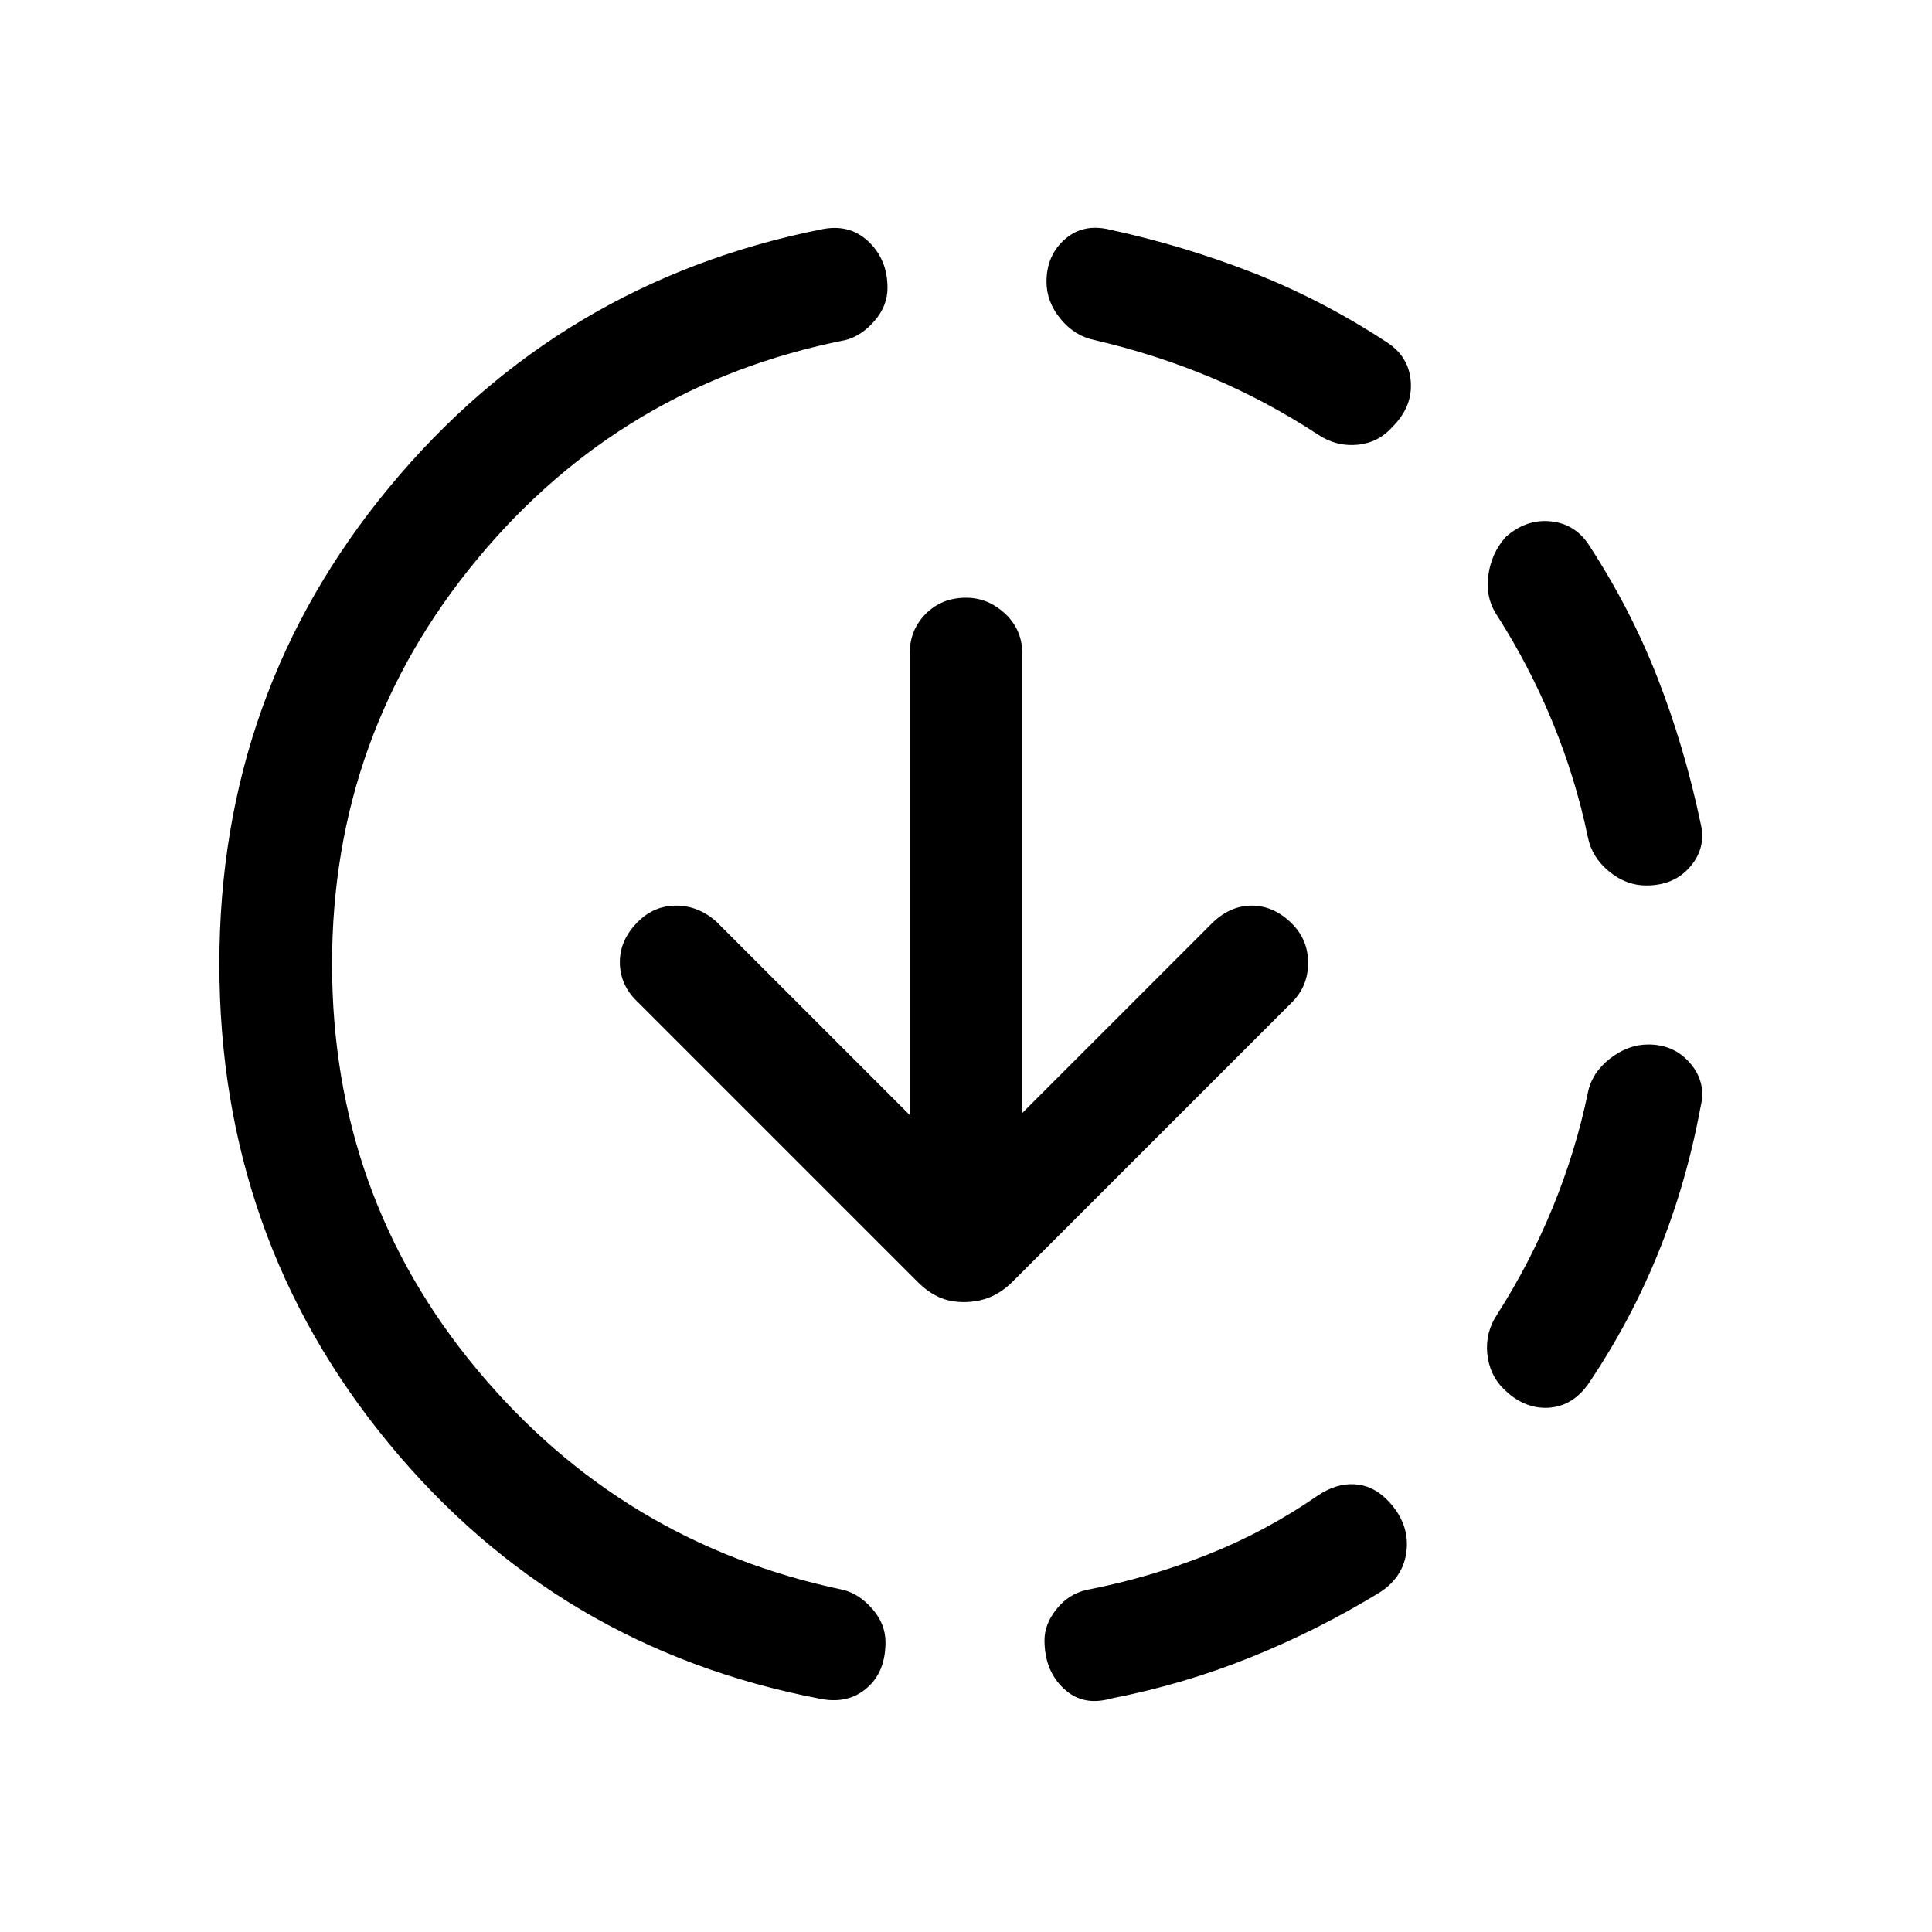 <svg xmlns="http://www.w3.org/2000/svg" height="24" width="24"><path d="M13.8 21.1q-.35.1-.587-.125-.238-.225-.238-.6 0-.2.15-.387.15-.188.375-.238.775-.15 1.5-.438.725-.287 1.375-.737.225-.15.45-.137.225.012.4.187.275.275.25.612-.025.338-.325.538-.775.475-1.612.812-.838.338-1.738.513Zm4.875-3.85q-.175-.175-.2-.438-.025-.262.125-.487.4-.625.688-1.325.287-.7.437-1.425.05-.25.275-.425.225-.175.475-.175.325 0 .525.237.2.238.125.538-.175.95-.525 1.812-.35.863-.875 1.638-.2.275-.5.288-.3.012-.55-.238ZM20.45 11q-.25 0-.462-.175-.213-.175-.263-.425-.15-.725-.437-1.425-.288-.7-.688-1.325-.15-.225-.112-.5.037-.275.212-.475.25-.225.55-.2.3.025.475.275.525.8.862 1.662.338.863.538 1.813.075.3-.125.537-.2.238-.55.238ZM10.175 21.1q-3.25-.625-5.35-3.175-2.1-2.55-2.1-5.95 0-3.375 2.113-5.925Q6.95 3.5 10.2 2.85q.35-.075.588.15.237.225.237.575 0 .225-.162.412-.163.188-.363.238-2.775.55-4.575 2.725-1.8 2.175-1.8 5.025 0 2.875 1.8 5.037 1.8 2.163 4.55 2.738.2.05.363.238.162.187.162.412 0 .375-.238.575-.237.2-.587.125Zm6.2-15.7q-.65-.425-1.337-.713-.688-.287-1.438-.462-.25-.05-.425-.263Q13 3.75 13 3.5q0-.325.225-.525t.55-.125q.925.2 1.787.537.863.338 1.663.863.275.175.3.487.025.313-.225.563-.175.2-.437.225-.263.025-.488-.125Zm-4.4 10.775q-.175 0-.312-.062-.138-.063-.263-.188l-3.5-3.5q-.2-.2-.2-.475 0-.275.225-.5.2-.2.475-.2.275 0 .5.2l2.4 2.4V8.125q0-.3.2-.5t.5-.2q.275 0 .488.2.212.2.212.5v5.7l2.35-2.35q.225-.225.5-.225t.5.225q.2.2.2.487 0 .288-.2.488l-3.475 3.475q-.125.125-.275.188-.15.062-.325.062Z"/></svg>